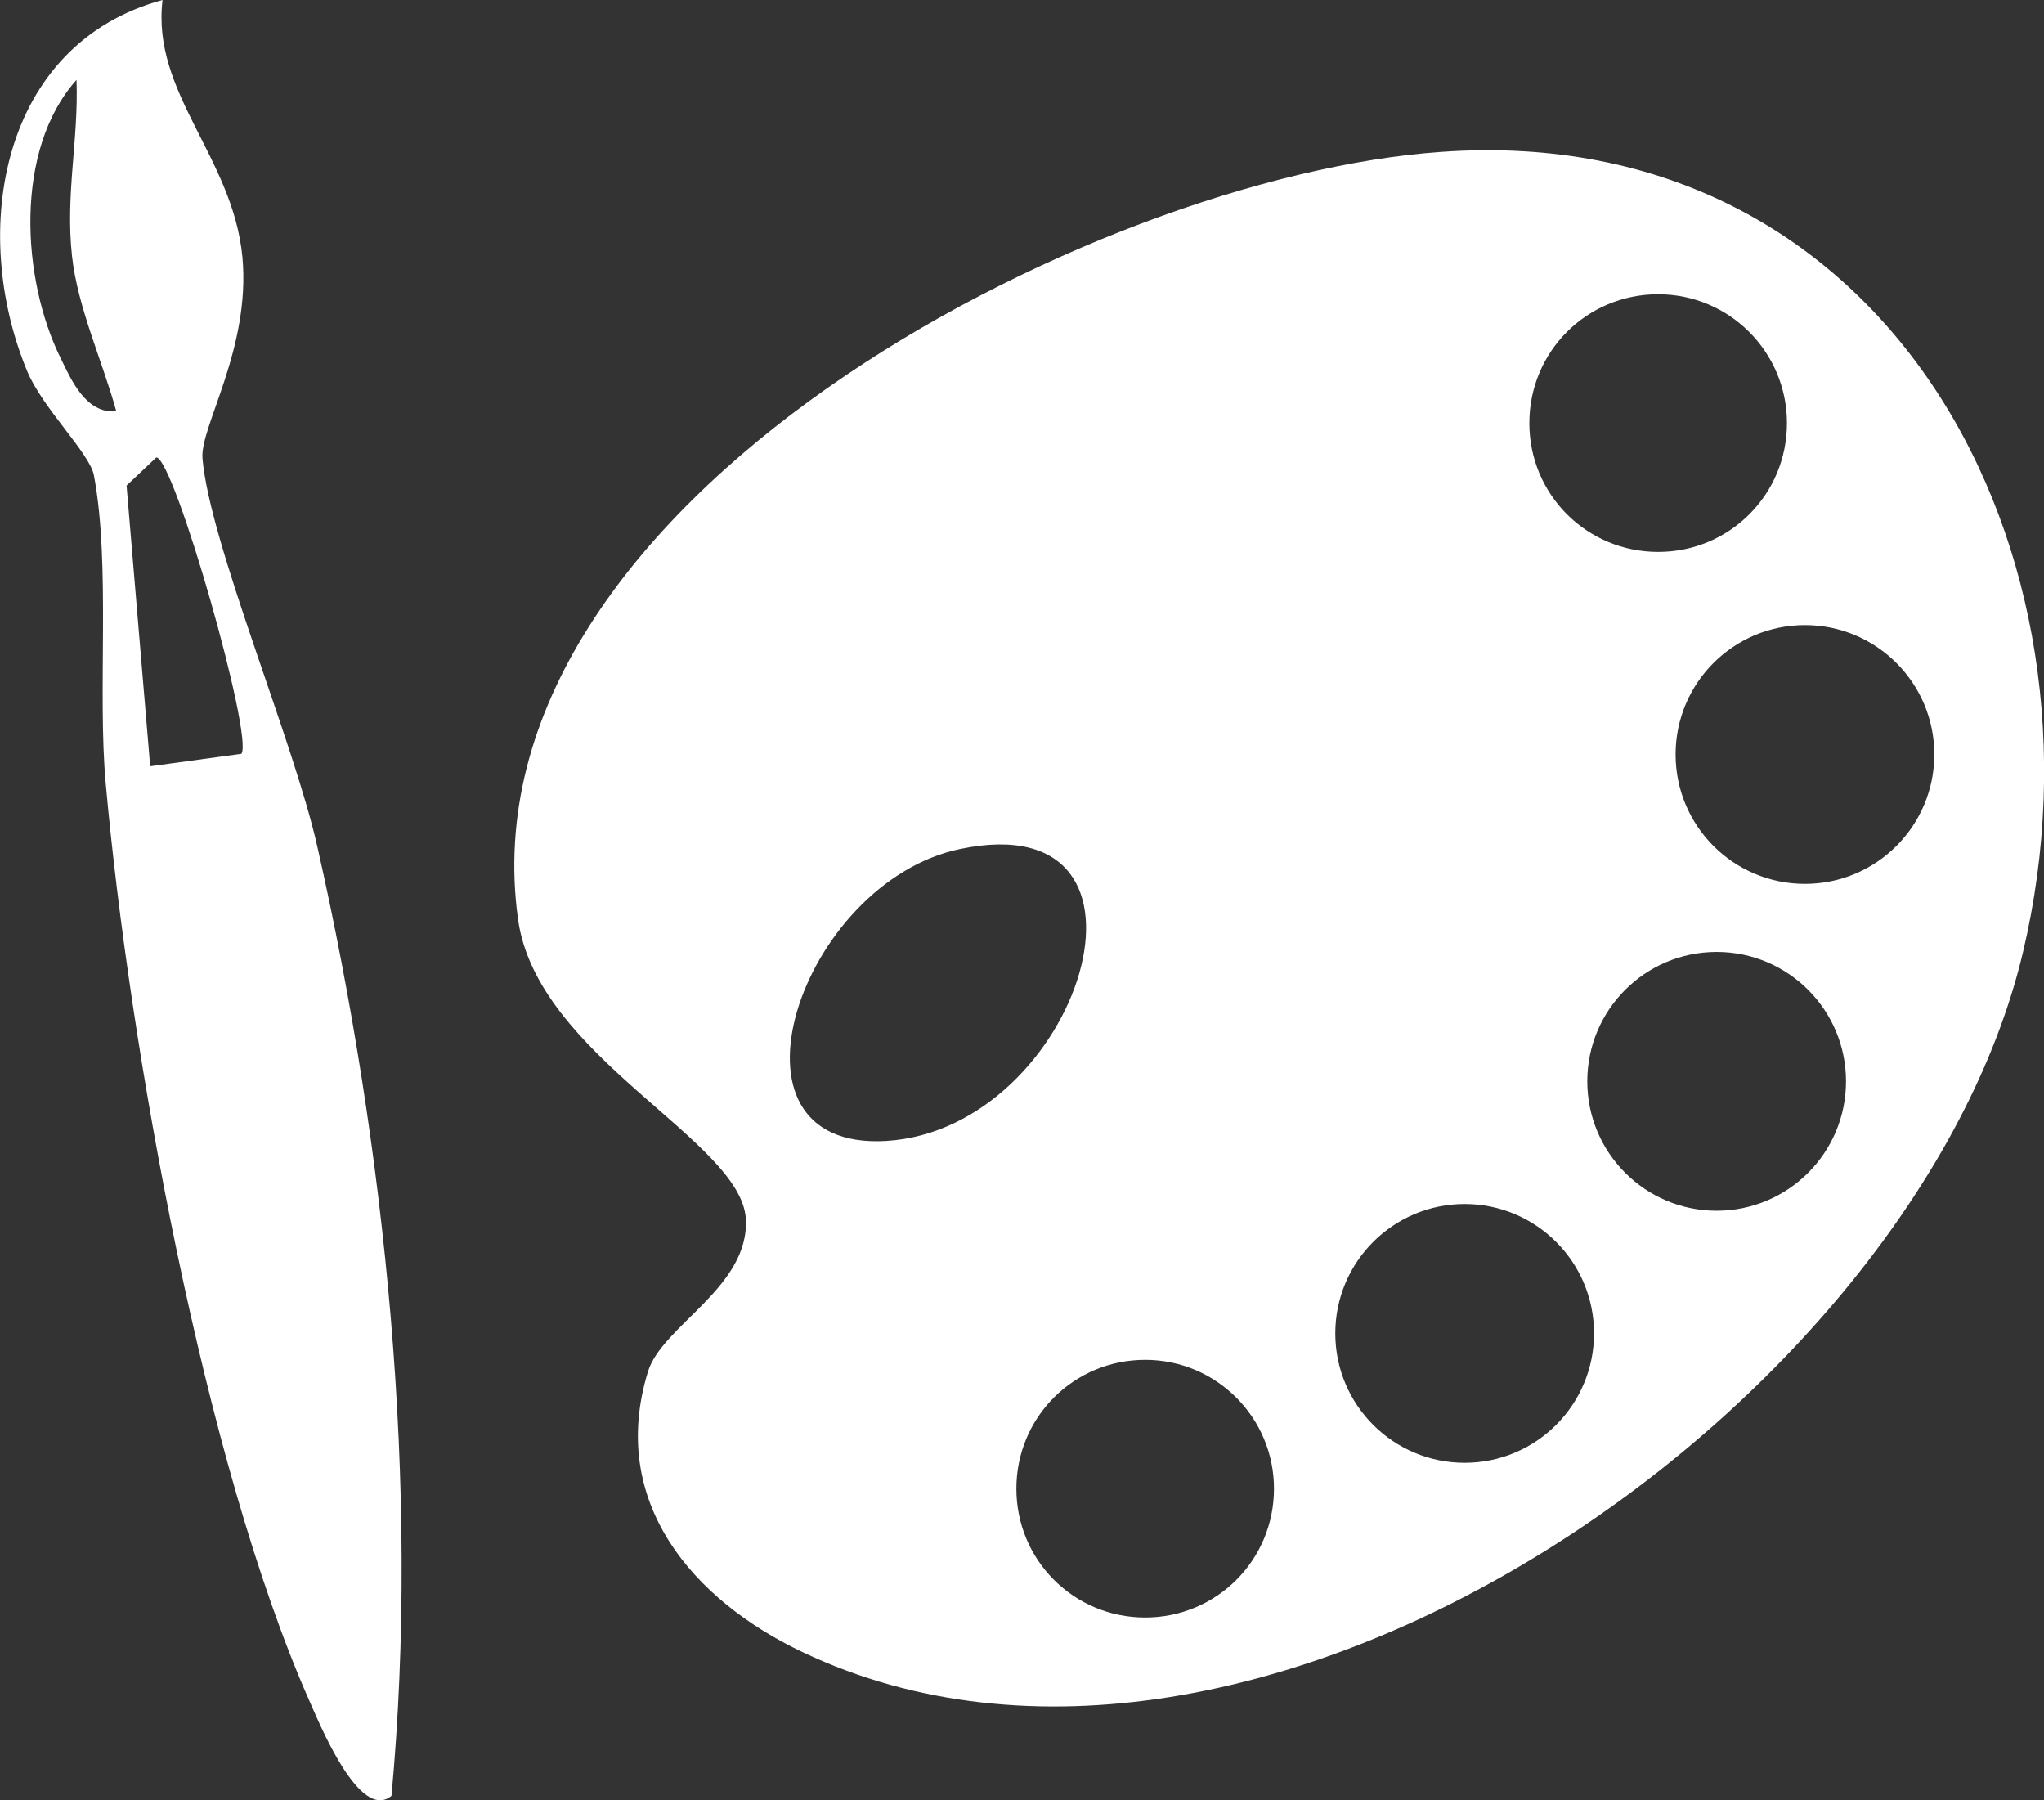 <?xml version="1.0" encoding="UTF-8"?>
<svg id="Layer_2" data-name="Layer 2" xmlns="http://www.w3.org/2000/svg" viewBox="0 0 36.34 32">
  <rect x="0" y="0" width="36.34" height="32" fill="#333333" stroke="none"/>
  <defs>
    <style>
      .cls-1 {
        fill: #fff;
      }
    </style>
  </defs>
  <g id="Layer_1-2" data-name="Layer 1">
    <g>
      <path class="cls-1" d="M25.62,2.7c7.98-.57,12.02,7.12,10.35,14.21-1.9,8.06-13.64,16.27-21.69,12.46-1.97-.93-3.47-2.68-2.76-4.99.25-.82,1.81-1.5,1.74-2.72-.09-1.4-3.71-2.88-4.05-5.32-1.03-7.42,10.22-13.21,16.41-13.64ZM31.77,7.52c0-1.26-1.02-2.29-2.29-2.29s-2.29,1.02-2.29,2.29,1.02,2.29,2.29,2.29,2.29-1.02,2.29-2.29ZM34.39,13.41c0-1.27-1.03-2.3-2.3-2.3s-2.3,1.03-2.3,2.3,1.03,2.3,2.3,2.3,2.3-1.03,2.3-2.3ZM17.07,15.09c-2.84.59-4.45,5.37-1.32,5.19,3.45-.2,5.28-6.02,1.32-5.19ZM32.82,19.22c0-1.27-1.03-2.3-2.3-2.3s-2.3,1.03-2.3,2.3,1.03,2.3,2.3,2.3,2.3-1.03,2.3-2.3ZM28.34,23.7c0-1.27-1.03-2.3-2.3-2.3s-2.3,1.03-2.3,2.3,1.03,2.3,2.3,2.3,2.3-1.03,2.3-2.3ZM22.65,26.46c0-1.26-1.02-2.29-2.29-2.29s-2.29,1.02-2.29,2.29,1.02,2.29,2.29,2.29,2.29-1.02,2.29-2.29Z"/>
      <path class="cls-1" d="M2.89,0c-.2,1.65,1.25,2.79,1.42,4.57.15,1.63-.76,3.02-.71,3.58.13,1.51,1.62,5.02,2.04,6.89,1.22,5.38,1.83,11.39,1.32,16.88-.57.47-1.29-1.31-1.46-1.69-1.88-4.25-3.2-11.64-3.62-16.3-.15-1.64.09-3.88-.21-5.48-.07-.39-.92-1.2-1.19-1.86C-.55,4.1.01.78,2.89,0ZM2.07,7.32c-.24-.88-.69-1.85-.79-2.77-.12-1.1.12-2.07.08-3.13-1.11,1.24-.98,3.54-.28,4.95.19.39.45.99.99.94ZM4.29,13.4c.23-.27-1.19-5.25-1.51-5.27l-.53.5.42,4.99,1.61-.22Z"/>
    </g>
  </g>
</svg>